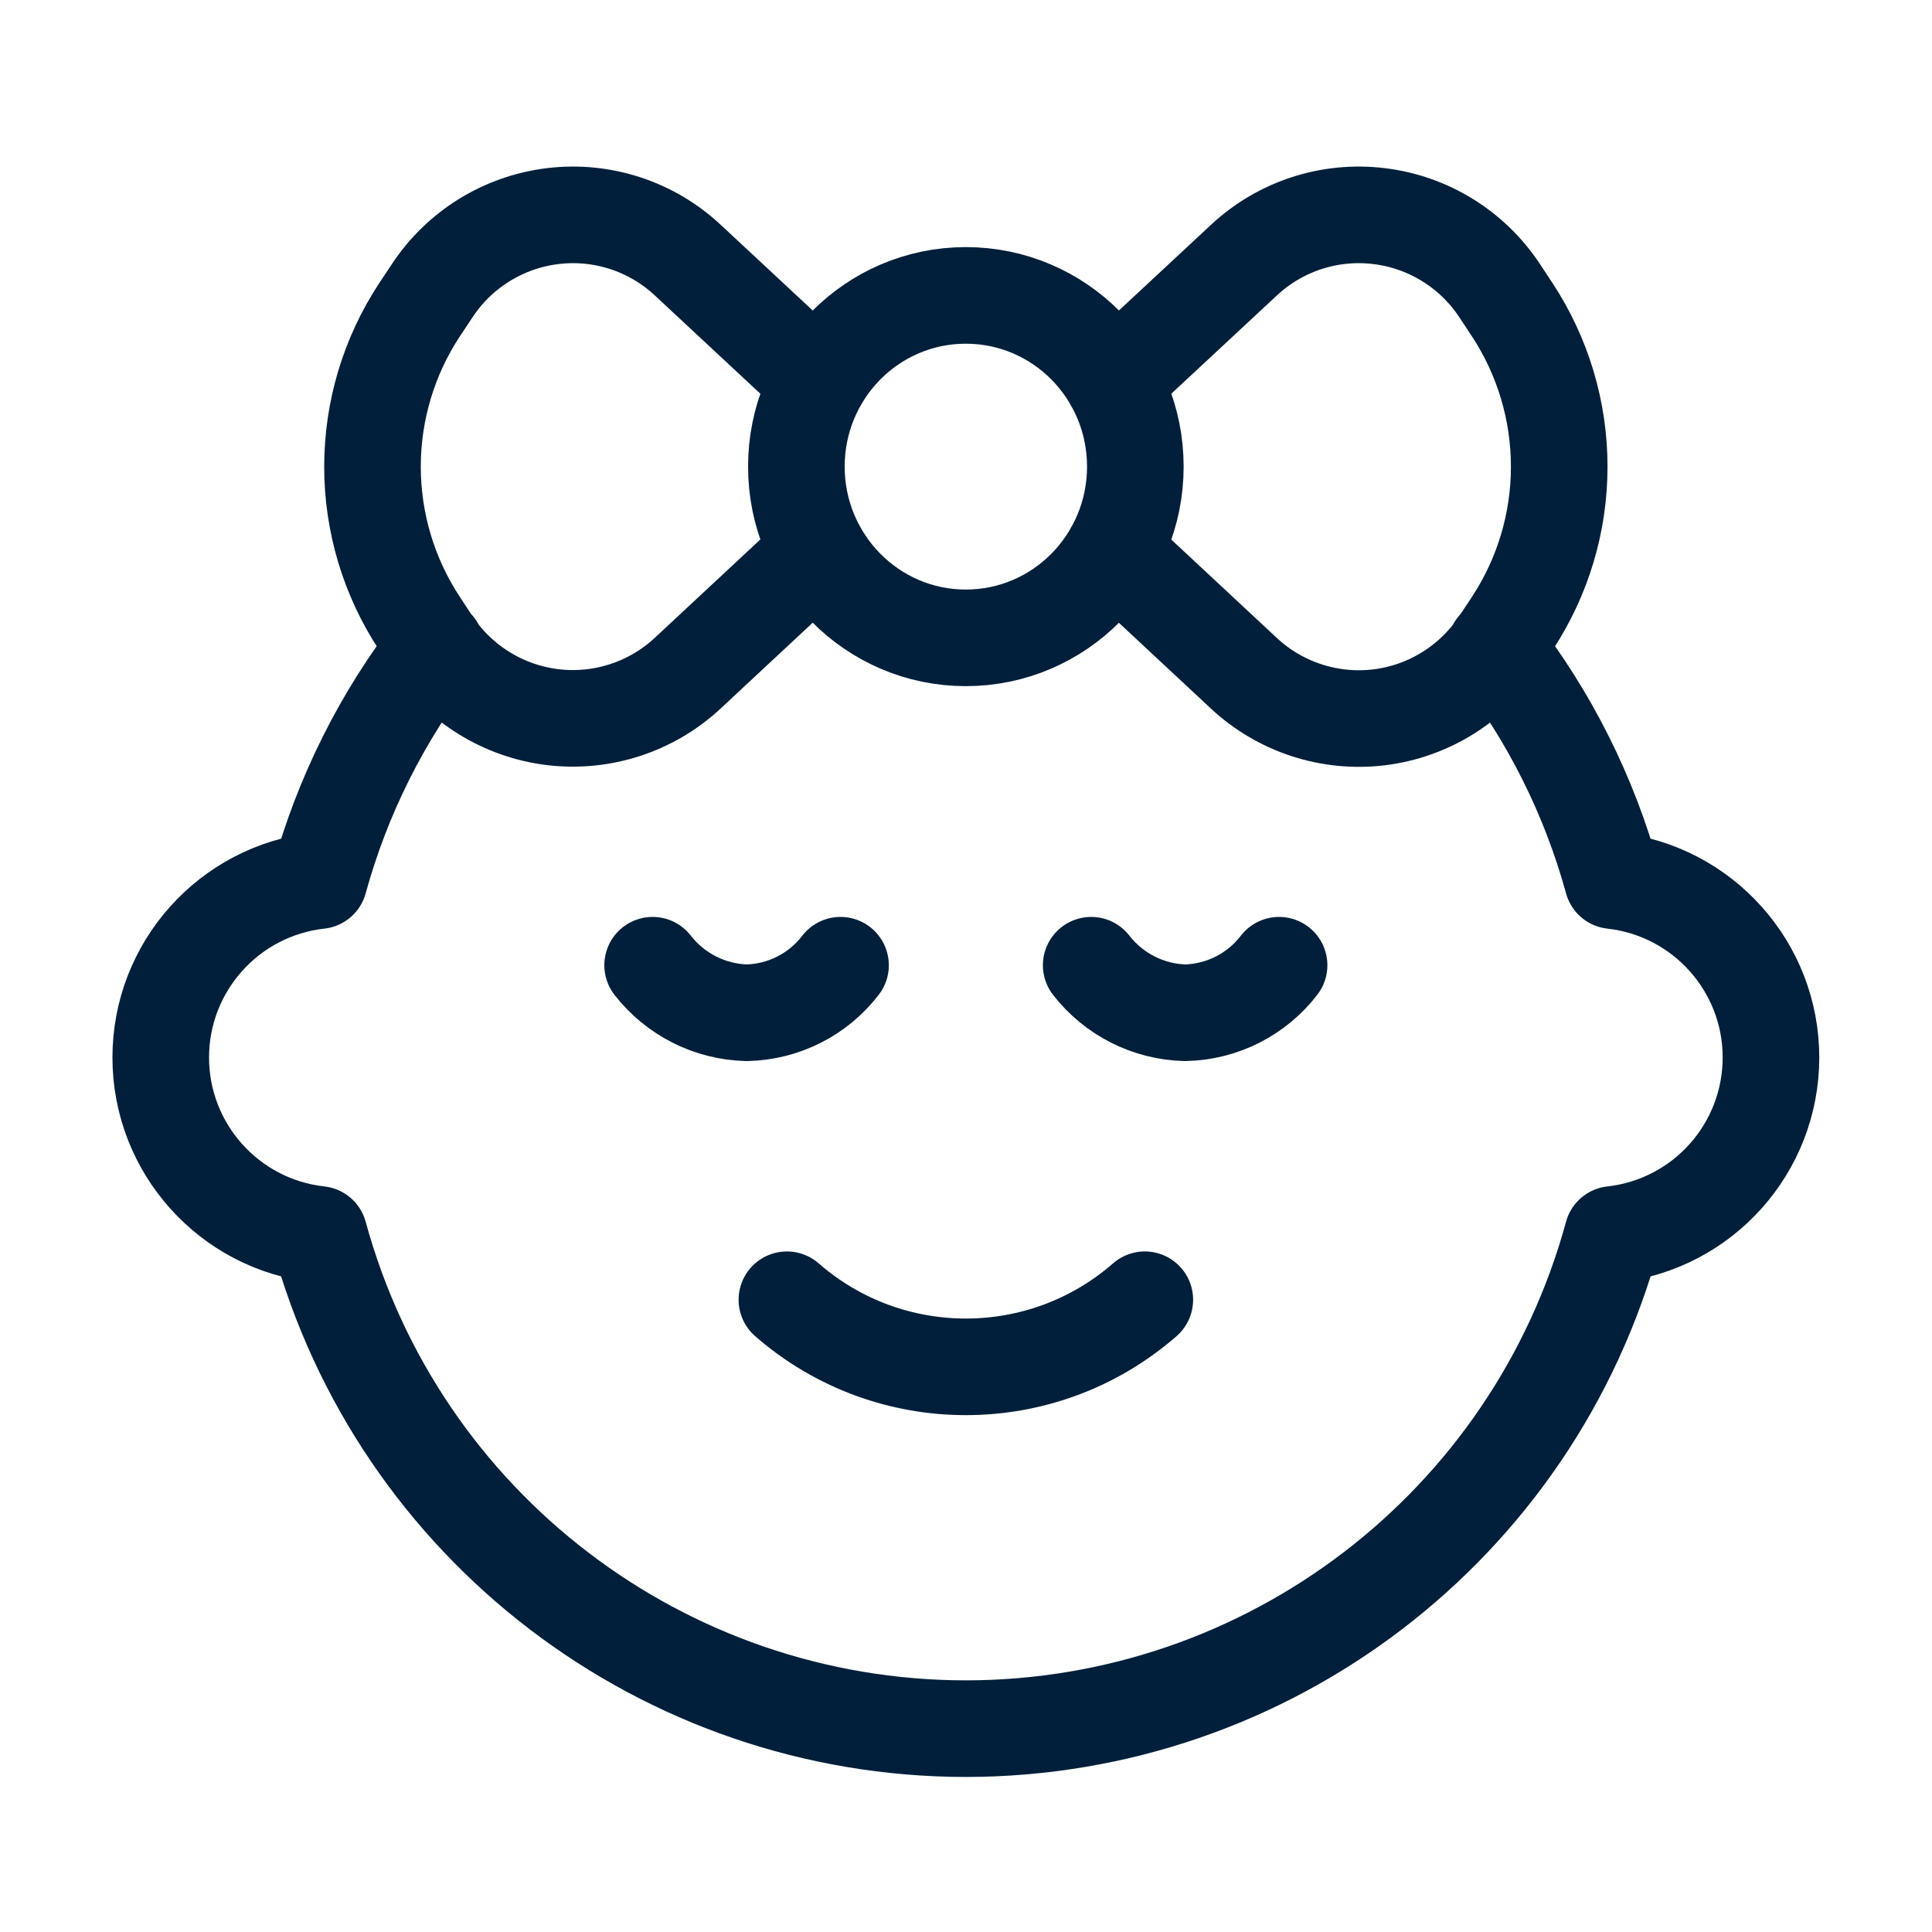 <svg width="20" height="20" viewBox="0 0 20 20" fill="none" xmlns="http://www.w3.org/2000/svg">
<path d="M13.241 9.992C13.008 10.295 12.65 10.476 12.268 10.484C11.886 10.474 11.53 10.293 11.296 9.992M8.701 9.992C8.469 10.295 8.111 10.476 7.729 10.484C7.347 10.474 6.99 10.293 6.756 9.992M11.851 13.455C10.79 14.381 9.207 14.381 8.146 13.455M11.522 3.954L12.876 2.694C13.252 2.342 13.764 2.175 14.275 2.237C14.786 2.298 15.244 2.582 15.527 3.013L15.655 3.207C15.972 3.689 16.141 4.254 16.141 4.831C16.141 5.408 15.972 5.972 15.655 6.454L15.526 6.649C15.244 7.079 14.786 7.364 14.275 7.426C13.764 7.487 13.252 7.32 12.876 6.969L11.522 5.707M8.474 5.706L7.121 6.967C6.745 7.318 6.233 7.485 5.722 7.424C5.21 7.362 4.753 7.078 4.47 6.648L4.342 6.453C4.025 5.972 3.856 5.408 3.856 4.831C3.856 4.254 4.025 3.69 4.342 3.208L4.471 3.014C4.753 2.583 5.211 2.299 5.722 2.237C6.233 2.175 6.745 2.342 7.121 2.694L8.474 3.954M15.484 6.699C16.042 7.417 16.453 8.239 16.694 9.116C17.627 9.22 18.333 10.009 18.333 10.947C18.333 11.886 17.627 12.675 16.694 12.779C15.87 15.798 13.128 17.893 9.998 17.895C6.869 17.893 4.127 15.798 3.303 12.779C2.37 12.675 1.664 11.886 1.664 10.947C1.664 10.009 2.37 9.22 3.303 9.116C3.544 8.239 3.955 7.417 4.513 6.699M11.753 4.83C11.753 5.809 10.968 6.603 9.998 6.603C9.029 6.603 8.244 5.809 8.244 4.83C8.244 3.851 9.029 3.058 9.998 3.058C10.968 3.058 11.753 3.851 11.753 4.83Z" stroke="#011F3A" stroke-linecap="round" stroke-linejoin="round"/>
</svg>
